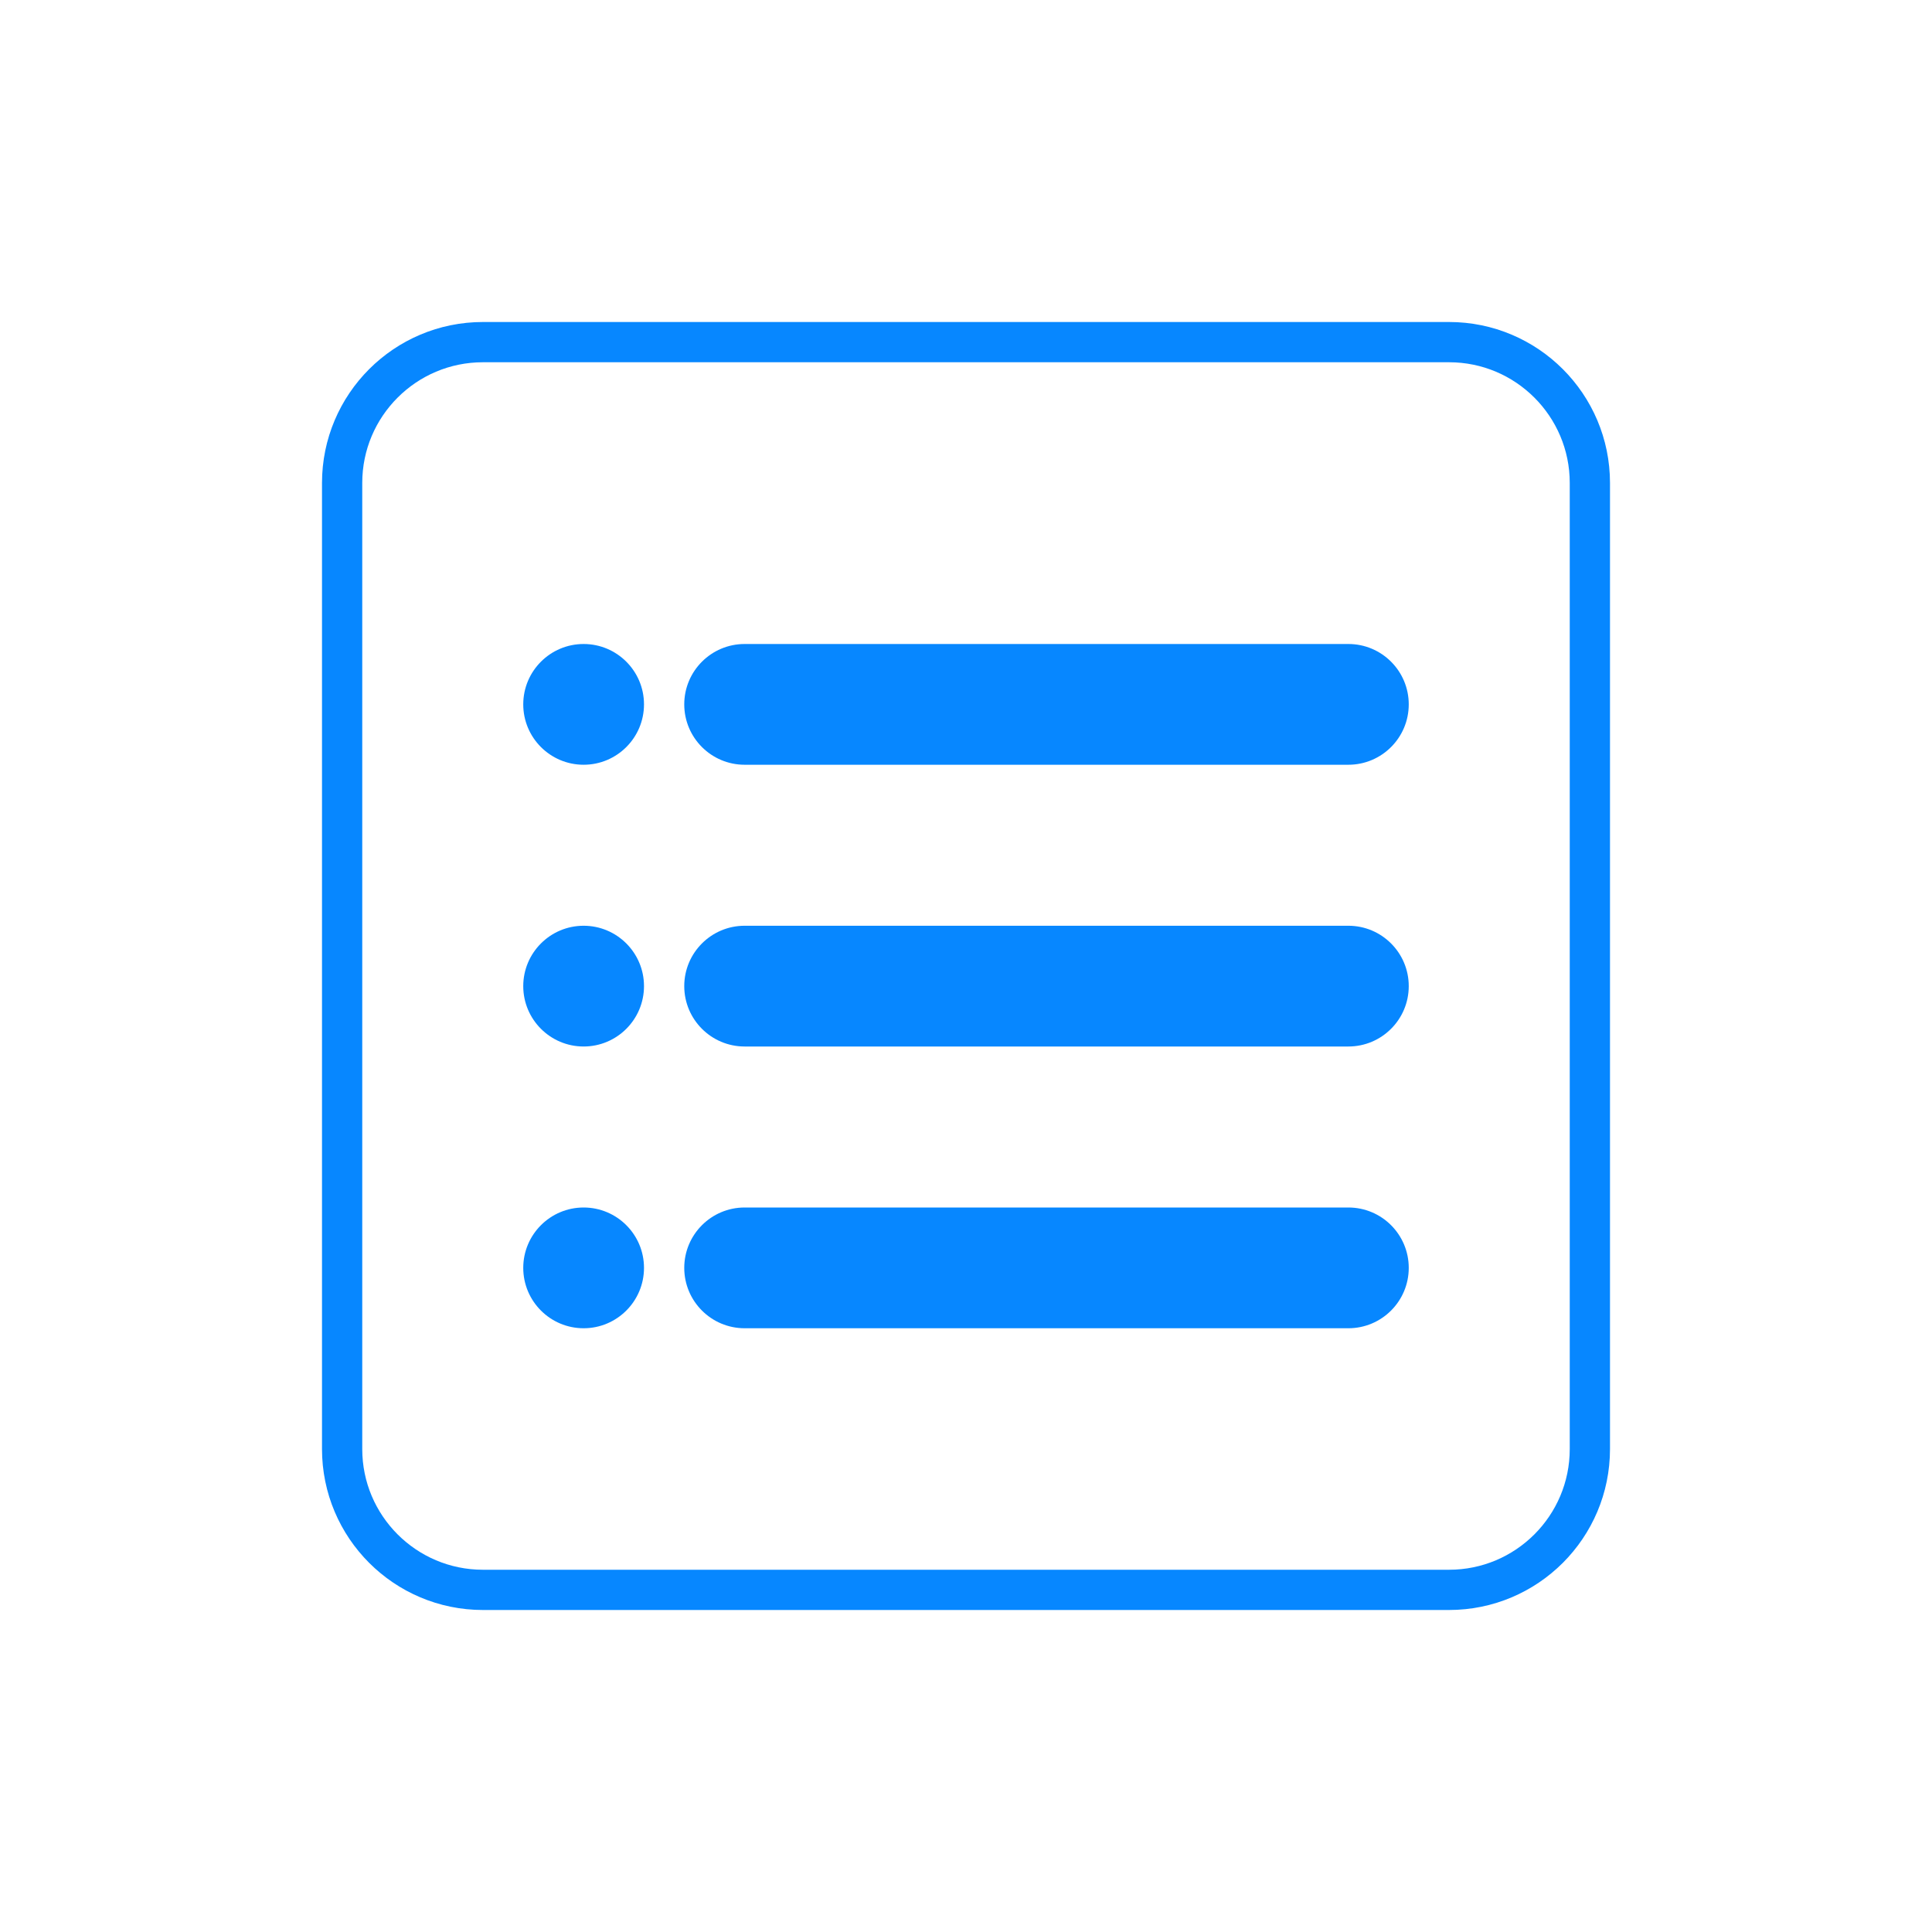 <svg width="48" height="48" viewBox="0 0 48 48" fill="none" xmlns="http://www.w3.org/2000/svg">
<path d="M36 8.5H12C10.067 8.5 8.5 10.067 8.5 12V36C8.5 37.933 10.067 39.5 12 39.5H36C37.933 39.5 39.5 37.933 39.5 36V12C39.5 10.067 37.933 8.5 36 8.5Z" stroke="#0787FF"/>
<path d="M16 17.5C16 16.672 15.328 16 14.5 16C13.672 16 13 16.672 13 17.5C13 18.328 13.672 19 14.5 19C15.328 19 16 18.328 16 17.5Z" fill="#0787FF"/>
<path d="M33.5 16H18.5C17.672 16 17 16.672 17 17.5C17 18.328 17.672 19 18.5 19H33.5C34.328 19 35 18.328 35 17.5C35 16.672 34.328 16 33.5 16Z" fill="#0787FF"/>
<path d="M16 24.5C16 23.672 15.328 23 14.5 23C13.672 23 13 23.672 13 24.5C13 25.328 13.672 26 14.5 26C15.328 26 16 25.328 16 24.5Z" fill="#0787FF"/>
<path d="M33.5 23H18.5C17.672 23 17 23.672 17 24.5C17 25.328 17.672 26 18.5 26H33.5C34.328 26 35 25.328 35 24.5C35 23.672 34.328 23 33.5 23Z" fill="#0787FF"/>
<path d="M16 31.5C16 30.672 15.328 30 14.5 30C13.672 30 13 30.672 13 31.5C13 32.328 13.672 33 14.5 33C15.328 33 16 32.328 16 31.5Z" fill="#0787FF"/>
<path d="M33.5 30H18.5C17.672 30 17 30.672 17 31.5C17 32.328 17.672 33 18.5 33H33.5C34.328 33 35 32.328 35 31.5C35 30.672 34.328 30 33.5 30Z" fill="#0787FF"/>
</svg>
